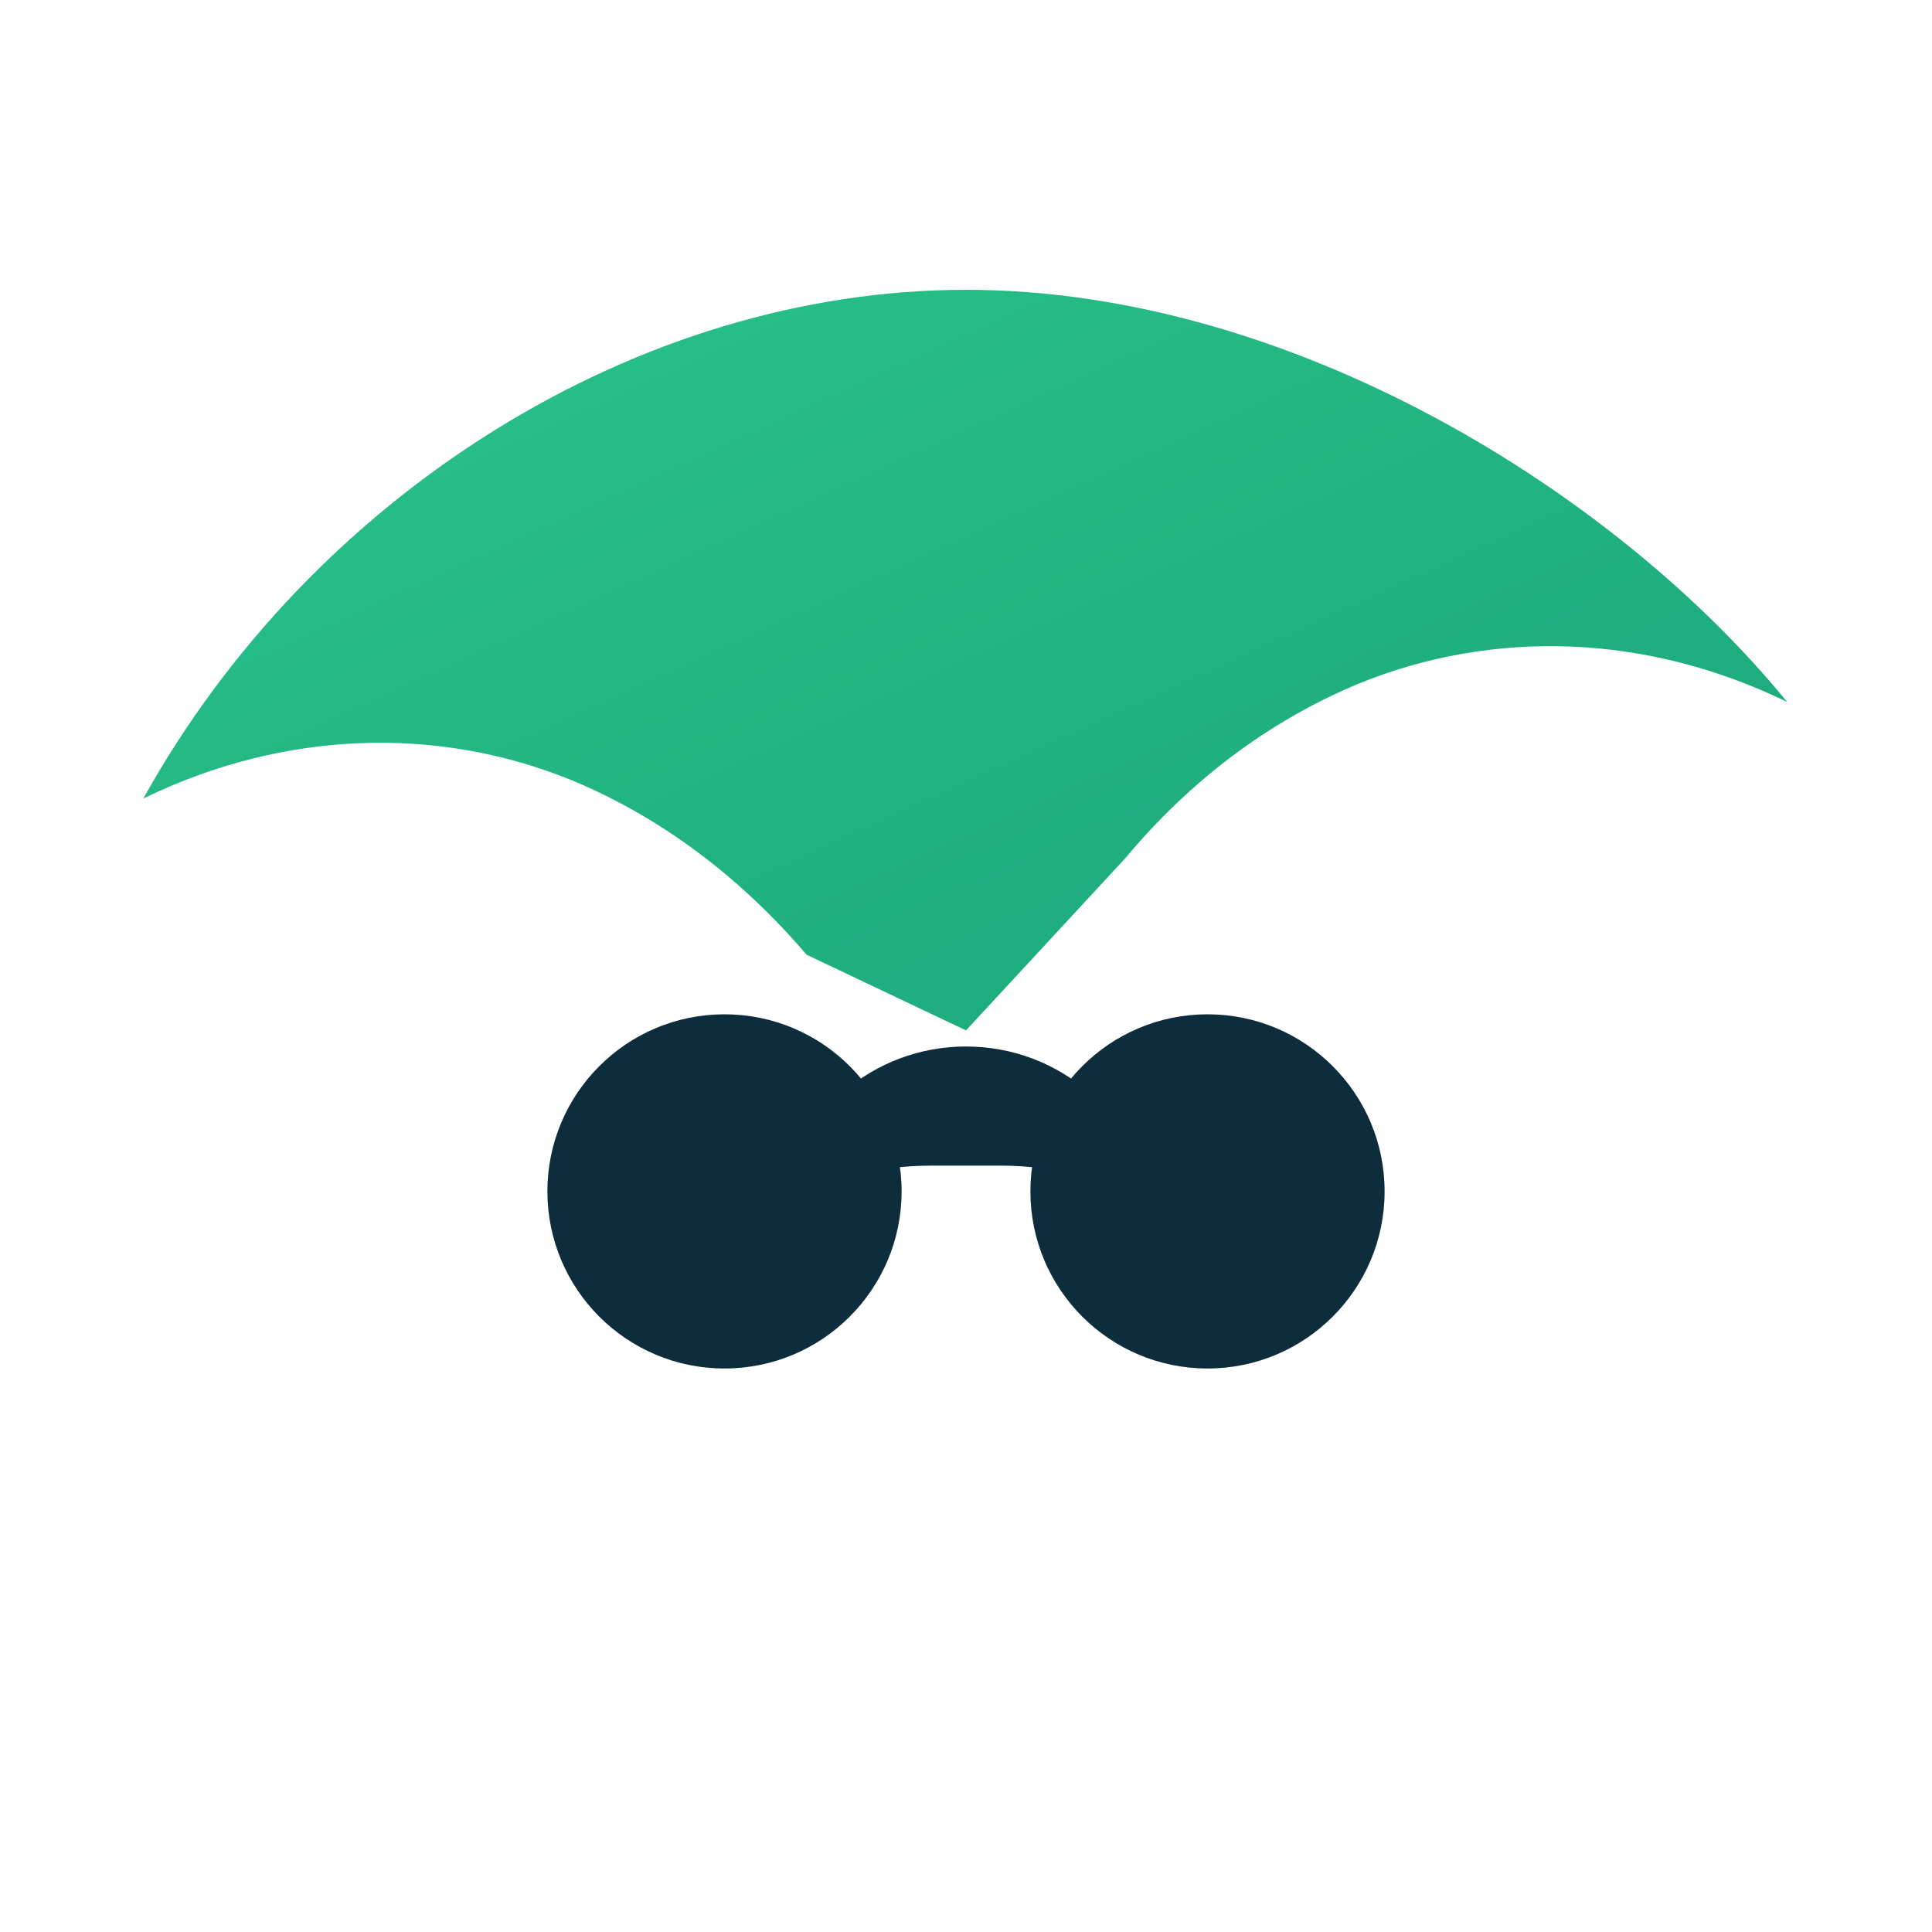 <svg xmlns="http://www.w3.org/2000/svg" viewBox="0 0 120 120">
  <defs>
    <linearGradient id="wingGradient" x1="0" x2="1" y1="0" y2="1">
      <stop offset="0%" stop-color="#29C38A" />
      <stop offset="100%" stop-color="#1AA57A" />
    </linearGradient>
  </defs>
  <path
    fill="url(#wingGradient)"
    d="M60 18c-20.4 0-40.6 12.7-51.1 31.6 8.6-4.2 18.2-4.6 26.7-1.1 5.5 2.3 10.4 6 14.5 10.8L60 64l9.9-10.7c4-4.8 8.9-8.5 14.4-10.8 8.5-3.5 18.1-3.1 26.7 1.1C100.5 30.7 80.3 18 60 18Z"
  />
  <circle cx="45" cy="74" r="11" fill="#0E2D3C" />
  <circle cx="75" cy="74" r="11" fill="#0E2D3C" />
  <path
    fill="#0E2D3C"
    d="M60 65c-5.8 0-10.6 4.2-11.5 9.8l0.1 0.1c2.8-1.7 6-2.5 9.2-2.5h4.4c3.2 0 6.4 0.8 9.2 2.5l0.1-0.1C70.6 69.2 65.8 65 60 65Z"
  />
</svg>

